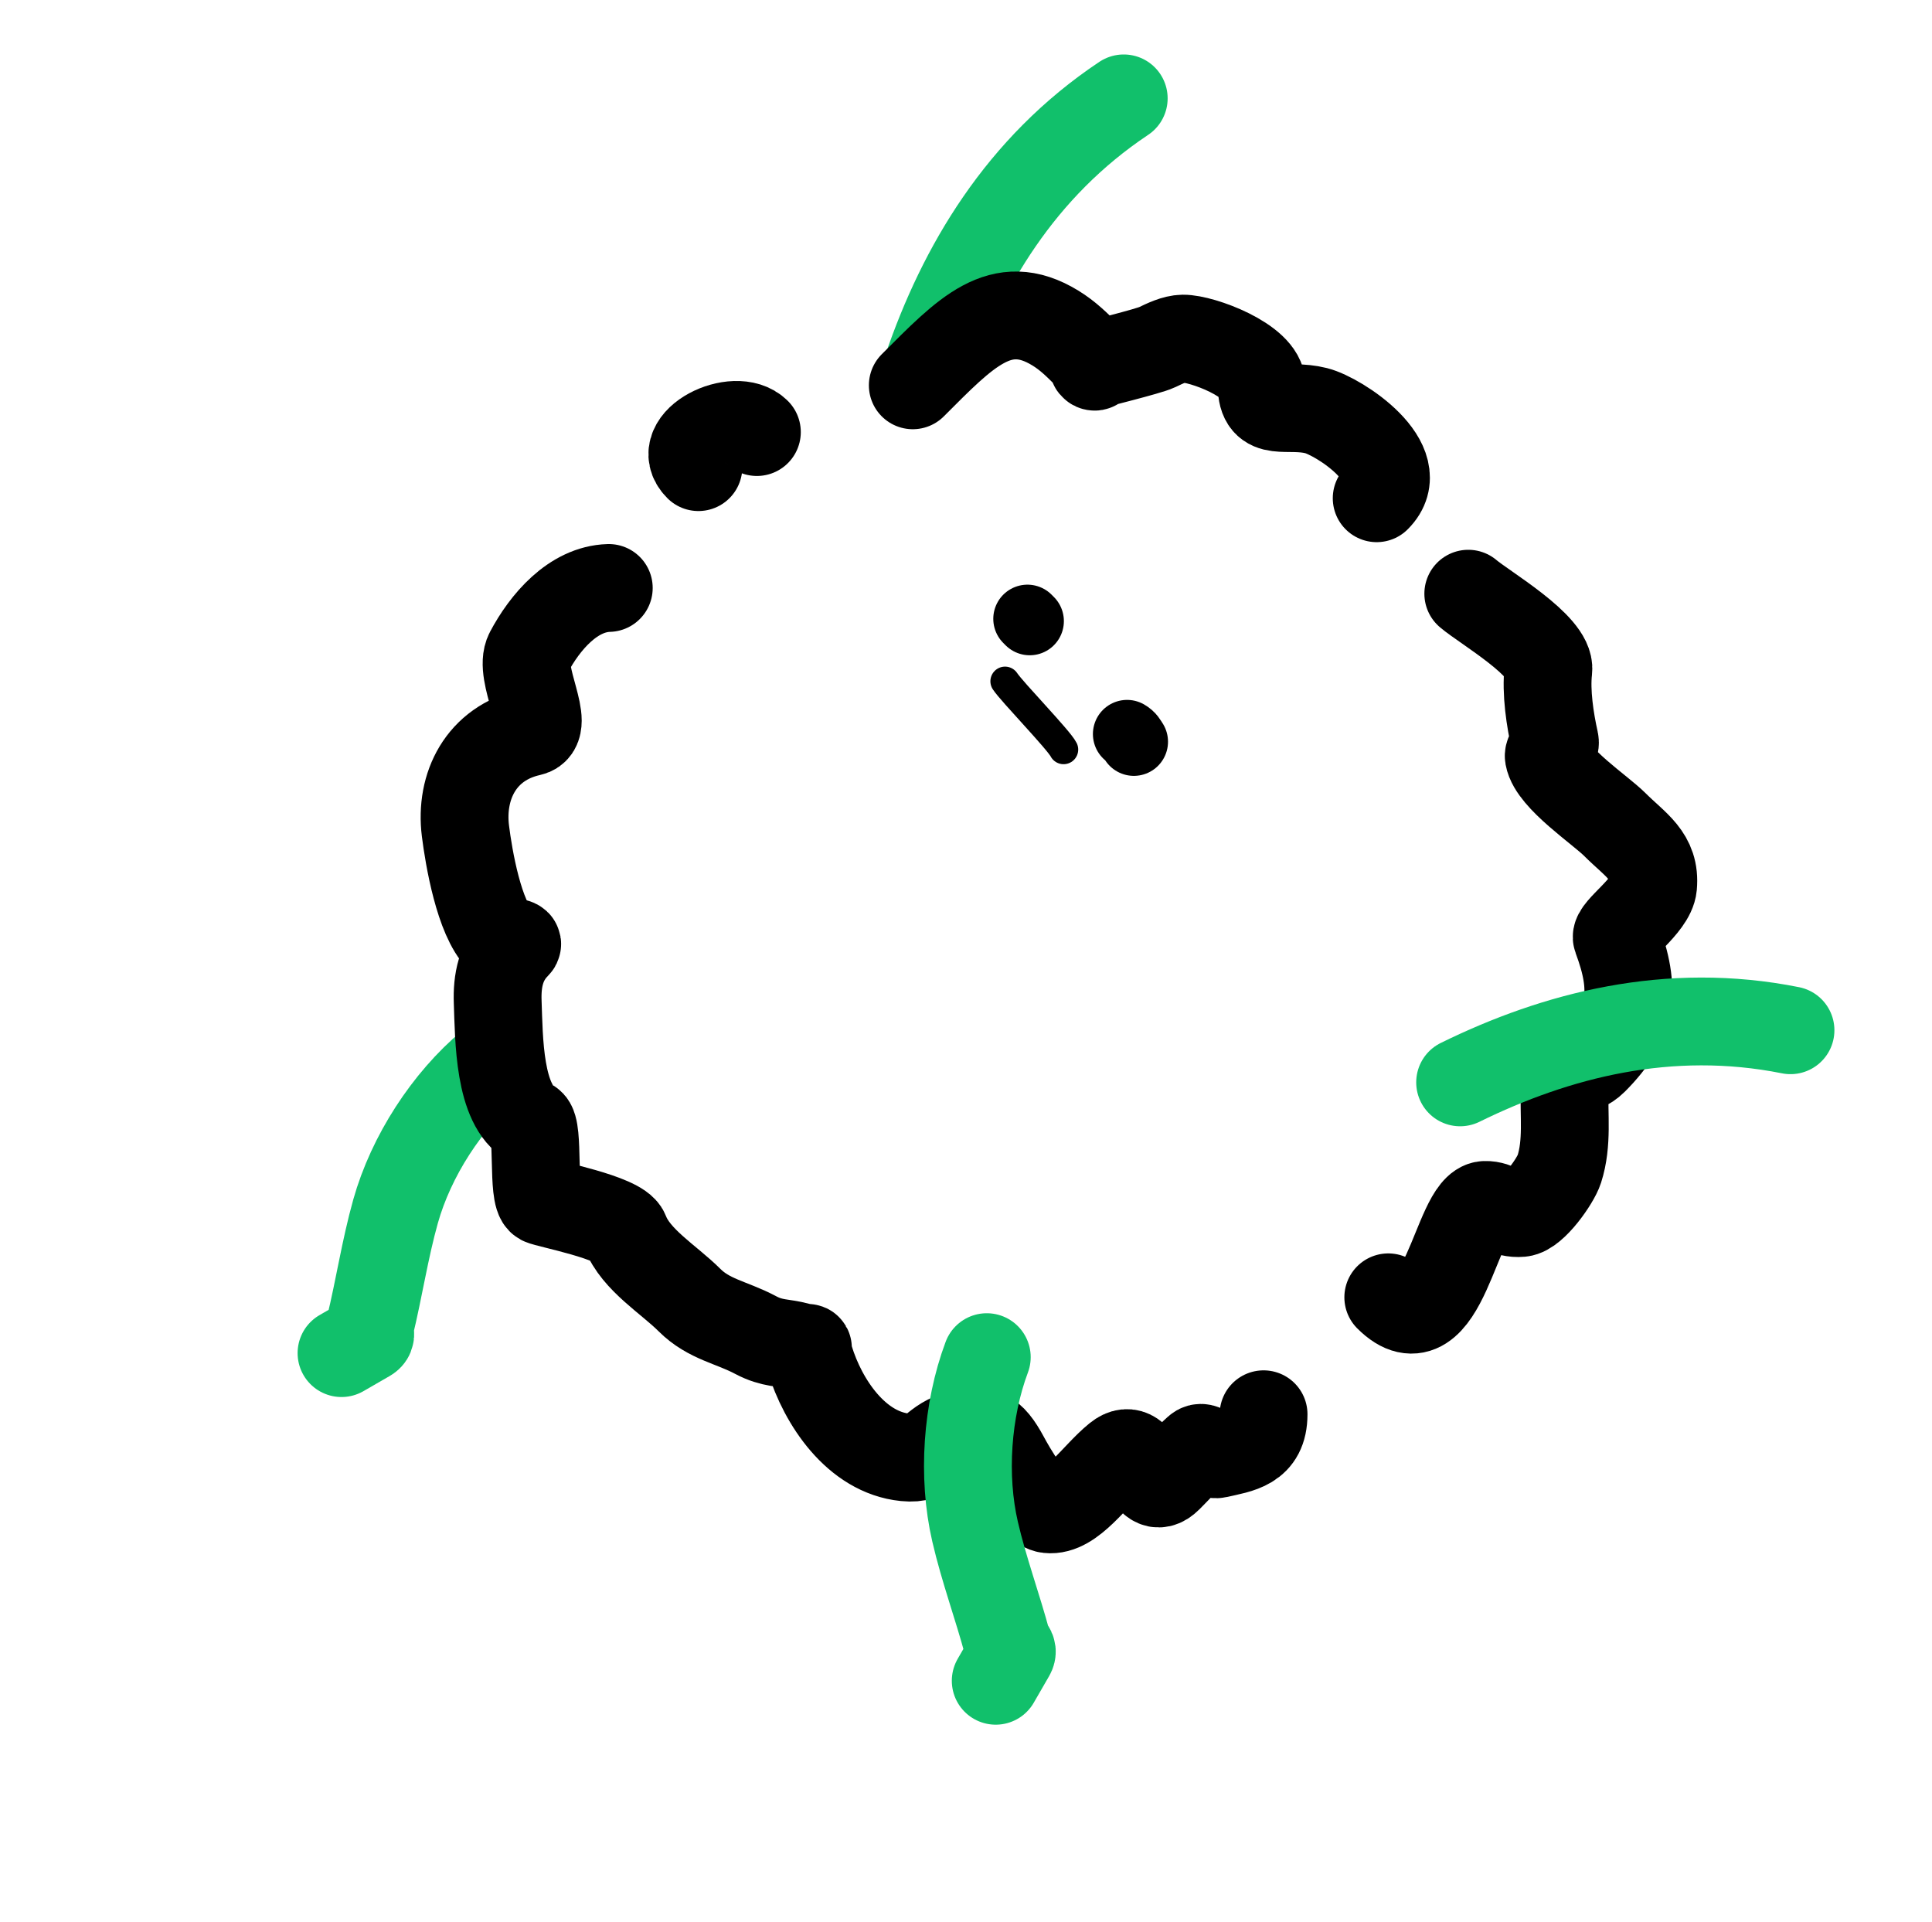 <svg width="198" height="197" viewBox="0 0 198 197" fill="none" xmlns="http://www.w3.org/2000/svg">
<path d="M95 37.801C98.548 27.406 104.558 17.153 115.165 10.082" stroke="#11C06B" stroke-width="9" stroke-linecap="round"/>
<path d="M93.547 39.487C98.945 34.089 102.555 30.186 108.159 33.618C109.438 34.401 110.378 35.336 111.427 36.386C112.87 37.829 112.001 37.655 112.026 37.429C112.031 37.389 117.728 35.996 118.569 35.59C119.384 35.198 120.378 34.712 121.233 34.702C123.17 34.679 129.307 36.954 129.306 39.5C129.305 42.87 131.839 41.317 134.888 42.084C137.249 42.678 144.652 47.498 141.089 51.061" stroke="black" stroke-width="9" stroke-linecap="round"/>
<path d="M50.249 109.082C45.821 112.782 42.13 118.48 40.539 124.141C39.45 128.019 38.849 132.072 37.895 135.983C37.789 136.417 38.19 136.829 37.683 137.121C36.789 137.638 35.894 138.154 35 138.67" stroke="#11C06B" stroke-width="9" stroke-linecap="round"/>
<path d="M150.476 60.844C152.114 62.248 158.962 66.212 158.679 68.663C158.416 70.934 158.859 73.781 159.341 75.946C159.493 76.629 158.64 77.065 158.725 77.537C159.129 79.777 163.982 82.986 165.486 84.49C167.633 86.637 169.695 87.728 169.413 90.816C169.23 92.823 165.403 95.32 165.703 96.124C167.658 101.375 167.369 104.665 163.347 108.688C161.885 110.149 160.443 109.263 160.356 111.501C160.247 114.289 160.678 117.092 159.802 119.822C159.415 121.025 157.179 124.191 155.892 124.308C154.262 124.457 153.472 123.434 152.19 123.484C149.222 123.599 147.922 138.597 142.277 132.952" stroke="black" stroke-width="9" stroke-linecap="round"/>
<path d="M77.569 44.278C75.385 42.093 68.935 45.23 71.578 47.873" stroke="black" stroke-width="9" stroke-linecap="round"/>
<path d="M62.391 60.256C58.727 60.361 55.834 63.765 54.202 66.847C53.052 69.019 56.595 74.538 54.358 75.035C49.282 76.163 47.13 80.587 47.7 85.154C48.045 87.91 49.101 94.1 51.206 96.205C51.644 96.642 53.374 96.434 52.937 96.871C51.328 98.48 50.925 100.49 51.007 102.707C51.145 106.433 51.101 113.273 54.358 115.082C55.284 115.597 54.504 122.556 55.498 123.082C56.081 123.39 63.494 124.78 64.077 126.296C65.164 129.122 68.554 131.128 70.646 133.22C72.65 135.224 74.946 135.493 77.436 136.815C79.193 137.747 80.216 137.54 81.785 137.968C83.399 138.408 82.478 137.595 82.984 139.256C84.333 143.688 87.772 148.853 92.77 149.352C95.475 149.623 95.398 147.949 97.998 147.082C100.599 146.215 101.623 146.799 102.998 149.352C103.691 150.639 105.88 154.499 107.414 154.669C109.863 154.942 112.176 151.232 114.498 149.352C117.181 147.18 117.282 153.954 119.754 151.483C120.732 150.505 121.674 149.454 122.705 148.531C123.352 147.953 123.943 149.215 124.791 149.019C127.116 148.483 129.496 148.271 129.496 144.936" stroke="black" stroke-width="9" stroke-linecap="round"/>
<path d="M101.13 139.083C99.089 144.531 98.62 151.307 99.93 156.968C100.827 160.846 102.226 164.621 103.254 168.458C103.368 168.883 103.905 169.029 103.61 169.54C103.088 170.443 102.567 171.346 102.046 172.249" stroke="#11C06B" stroke-width="9" stroke-linecap="round"/>
<path d="M149.639 110.923C159.498 106.082 170.998 103.082 183.498 105.582" stroke="#11C06B" stroke-width="9" stroke-linecap="round"/>
<path d="M105.531 63.653L105.296 63.418" stroke="black" stroke-width="7" stroke-linecap="round"/>
<path d="M115.506 75.227C115.893 75.45 115.98 75.675 116.203 76.012" stroke="black" stroke-width="7" stroke-linecap="round"/>
<path d="M103 69.816C103.7 70.891 108.5 75.817 109 76.816" stroke="black" stroke-width="3" stroke-linecap="round"/>
</svg>
